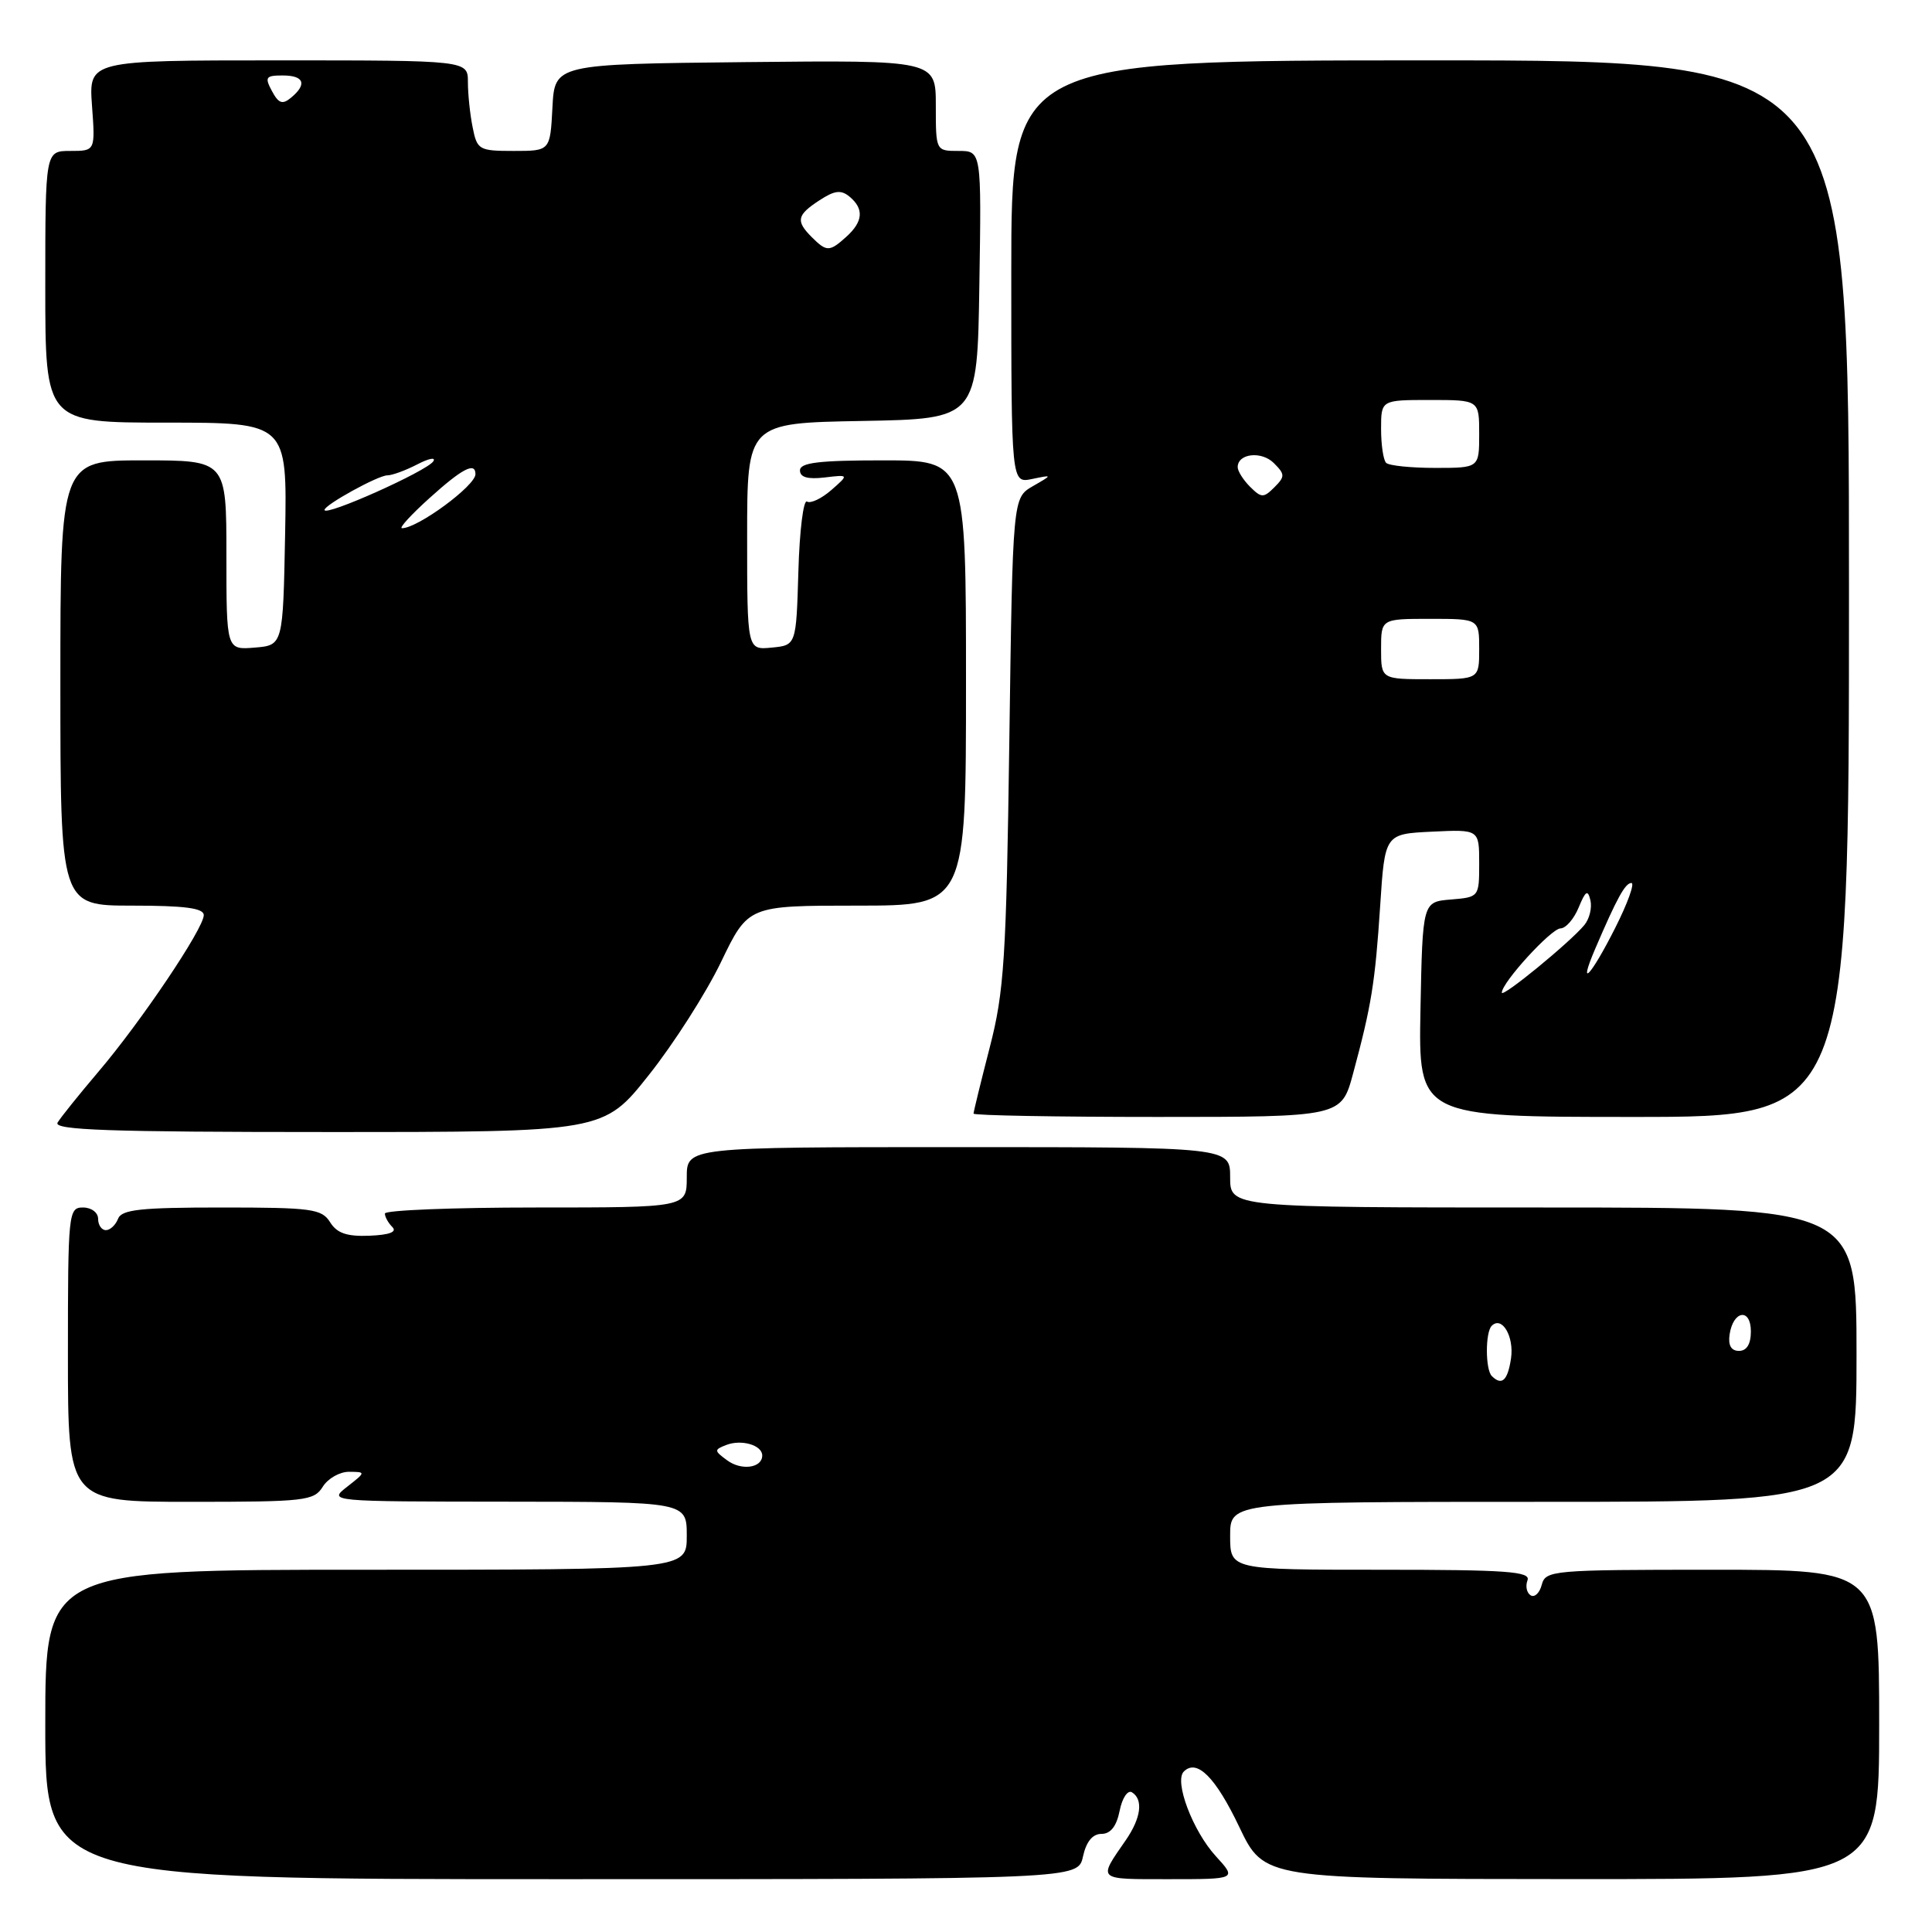 <?xml version="1.0" encoding="UTF-8" standalone="no"?>
<!DOCTYPE svg PUBLIC "-//W3C//DTD SVG 1.1//EN" "http://www.w3.org/Graphics/SVG/1.1/DTD/svg11.dtd" >
<svg xmlns="http://www.w3.org/2000/svg" xmlns:xlink="http://www.w3.org/1999/xlink" version="1.1" viewBox="0 0 256 256">
 <g >
 <path fill="currentColor"
d=" M 143.50 246.00 C 143.93 244.03 144.77 243.00 145.95 243.00 C 147.16 243.00 147.95 241.99 148.36 239.93 C 148.70 238.23 149.43 237.15 149.99 237.49 C 151.52 238.44 151.20 240.90 149.16 243.85 C 145.47 249.19 145.25 249.00 154.88 249.00 C 163.89 249.00 163.89 249.00 161.09 245.94 C 158.05 242.61 155.56 236.04 156.86 234.74 C 158.59 233.01 161.06 235.47 164.21 242.08 C 167.50 248.97 167.50 248.97 208.25 248.99 C 249.00 249.00 249.00 249.00 249.00 228.50 C 249.00 208.00 249.00 208.00 226.91 208.00 C 205.70 208.00 204.79 208.08 204.29 209.99 C 204.01 211.08 203.34 211.71 202.82 211.39 C 202.29 211.06 202.11 210.17 202.40 209.40 C 202.85 208.23 199.67 208.00 182.97 208.00 C 163.00 208.00 163.00 208.00 163.00 203.50 C 163.00 199.00 163.00 199.00 204.50 199.00 C 246.00 199.00 246.00 199.00 246.00 179.50 C 246.00 160.00 246.00 160.00 204.50 160.00 C 163.00 160.00 163.00 160.00 163.00 156.00 C 163.00 152.00 163.00 152.00 127.00 152.00 C 91.00 152.00 91.00 152.00 91.00 156.00 C 91.00 160.00 91.00 160.00 71.00 160.00 C 60.00 160.00 51.00 160.36 51.00 160.80 C 51.00 161.24 51.44 162.04 51.99 162.59 C 52.64 163.24 51.61 163.63 48.96 163.74 C 45.96 163.86 44.65 163.41 43.74 161.95 C 42.63 160.18 41.32 160.00 29.37 160.00 C 18.60 160.00 16.11 160.27 15.64 161.50 C 15.32 162.32 14.60 163.00 14.03 163.00 C 13.46 163.00 13.00 162.32 13.00 161.50 C 13.00 160.67 12.11 160.00 11.00 160.00 C 9.07 160.00 9.00 160.67 9.00 179.50 C 9.00 199.00 9.00 199.00 25.26 199.00 C 40.44 199.00 41.60 198.87 42.77 197.00 C 43.45 195.90 45.03 195.01 46.26 195.02 C 48.49 195.04 48.49 195.05 46.00 197.00 C 43.50 198.96 43.50 198.96 67.25 198.98 C 91.00 199.00 91.00 199.00 91.00 203.50 C 91.00 208.00 91.00 208.00 48.50 208.00 C 6.00 208.00 6.00 208.00 6.00 228.50 C 6.00 249.00 6.00 249.00 74.42 249.00 C 142.84 249.00 142.84 249.00 143.50 246.00 Z  M 85.97 142.45 C 89.27 138.30 93.58 131.55 95.55 127.45 C 99.14 120.00 99.14 120.00 113.57 120.00 C 128.00 120.00 128.00 120.00 128.00 90.50 C 128.00 61.00 128.00 61.00 117.00 61.00 C 108.53 61.00 106.00 61.30 106.00 62.33 C 106.00 63.24 107.02 63.53 109.25 63.27 C 112.50 62.88 112.50 62.88 110.15 64.94 C 108.85 66.07 107.41 66.75 106.93 66.46 C 106.46 66.17 105.94 70.33 105.79 75.71 C 105.50 85.50 105.50 85.50 102.25 85.81 C 99.00 86.13 99.00 86.13 99.00 71.09 C 99.00 56.05 99.00 56.05 114.25 55.78 C 129.50 55.50 129.50 55.50 129.77 37.75 C 130.05 20.00 130.05 20.00 127.02 20.00 C 124.00 20.00 124.00 20.00 124.00 13.98 C 124.00 7.97 124.00 7.97 98.75 8.23 C 73.50 8.50 73.50 8.50 73.20 14.25 C 72.90 20.00 72.90 20.00 68.08 20.00 C 63.47 20.00 63.22 19.86 62.63 16.88 C 62.28 15.16 62.00 12.46 62.00 10.88 C 62.00 8.00 62.00 8.00 36.88 8.00 C 11.76 8.00 11.76 8.00 12.19 14.00 C 12.63 20.00 12.63 20.00 9.31 20.00 C 6.00 20.00 6.00 20.00 6.00 38.00 C 6.00 56.00 6.00 56.00 22.03 56.00 C 38.05 56.00 38.05 56.00 37.78 70.75 C 37.50 85.50 37.50 85.50 33.75 85.81 C 30.00 86.12 30.00 86.12 30.00 73.56 C 30.00 61.00 30.00 61.00 19.00 61.00 C 8.00 61.00 8.00 61.00 8.00 90.50 C 8.00 120.00 8.00 120.00 17.50 120.00 C 24.48 120.00 27.00 120.33 27.00 121.26 C 27.00 123.02 18.68 135.39 13.05 142.00 C 10.48 145.03 8.04 148.06 7.63 148.75 C 7.04 149.74 14.46 150.00 43.43 150.00 C 79.98 150.00 79.98 150.00 85.97 142.45 Z  M 179.29 142.25 C 181.72 133.25 182.21 130.24 182.88 120.03 C 183.50 110.50 183.50 110.50 189.75 110.20 C 196.00 109.90 196.00 109.90 196.00 114.39 C 196.00 118.86 195.98 118.88 192.25 119.19 C 188.50 119.50 188.50 119.50 188.22 133.75 C 187.95 148.00 187.95 148.00 216.47 148.00 C 245.00 148.00 245.00 148.00 245.00 78.00 C 245.00 8.00 245.00 8.00 189.50 8.00 C 134.00 8.00 134.00 8.00 134.00 36.02 C 134.00 64.04 134.00 64.04 136.75 63.47 C 139.50 62.90 139.50 62.90 136.84 64.43 C 134.19 65.97 134.19 65.97 133.74 98.23 C 133.34 127.06 133.06 131.39 131.14 138.81 C 129.96 143.39 129.00 147.32 129.00 147.56 C 129.00 147.80 139.97 148.00 153.37 148.00 C 177.74 148.00 177.74 148.00 179.29 142.25 Z  M 96.35 193.50 C 94.61 192.22 94.60 192.10 96.25 191.46 C 98.26 190.69 101.00 191.49 101.00 192.86 C 101.00 194.52 98.24 194.90 96.35 193.50 Z  M 197.67 182.33 C 196.81 181.47 196.80 176.53 197.66 175.68 C 199.01 174.32 200.64 177.07 200.22 179.98 C 199.78 182.94 199.00 183.66 197.67 182.33 Z  M 229.18 176.83 C 229.65 173.63 232.00 173.28 232.00 176.42 C 232.00 178.10 231.45 179.00 230.43 179.00 C 229.39 179.00 228.97 178.27 229.18 176.83 Z  M 56.92 65.99 C 61.25 62.08 63.00 61.17 63.00 62.83 C 63.00 64.37 55.31 70.02 53.26 69.99 C 52.84 69.98 54.49 68.18 56.92 65.99 Z  M 43.00 67.57 C 43.00 66.90 50.08 63.00 51.31 62.99 C 51.96 62.99 53.75 62.33 55.28 61.54 C 56.81 60.74 57.78 60.55 57.42 61.12 C 56.63 62.40 43.00 68.50 43.00 67.57 Z  M 107.57 31.43 C 105.42 29.28 105.58 28.50 108.57 26.55 C 110.58 25.23 111.44 25.12 112.57 26.06 C 114.50 27.66 114.37 29.35 112.17 31.35 C 109.91 33.39 109.54 33.39 107.57 31.43 Z  M 36.03 12.06 C 35.05 10.23 35.21 10.00 37.46 10.00 C 40.29 10.00 40.73 11.15 38.57 12.94 C 37.43 13.89 36.92 13.72 36.03 12.06 Z  M 199.00 131.53 C 199.00 130.19 205.54 123.04 206.77 123.02 C 207.48 123.01 208.56 121.76 209.18 120.25 C 210.10 118.02 210.39 117.84 210.74 119.30 C 210.97 120.29 210.61 121.76 209.93 122.58 C 208.02 124.88 199.00 132.27 199.00 131.53 Z  M 211.36 125.75 C 214.25 119.00 215.35 117.00 216.17 117.00 C 216.64 117.00 215.67 119.70 214.00 123.00 C 210.78 129.37 209.03 131.20 211.36 125.75 Z  M 183.00 86.00 C 183.00 82.00 183.00 82.00 189.50 82.00 C 196.00 82.00 196.00 82.00 196.00 86.00 C 196.00 90.00 196.00 90.00 189.50 90.00 C 183.00 90.00 183.00 90.00 183.00 86.00 Z  M 165.64 64.50 C 164.74 63.60 164.00 62.43 164.00 61.90 C 164.00 60.08 167.16 59.73 168.79 61.36 C 170.28 62.85 170.29 63.14 168.86 64.57 C 167.43 66.00 167.14 65.99 165.64 64.50 Z  M 183.67 61.33 C 183.30 60.97 183.00 58.94 183.00 56.83 C 183.00 53.00 183.00 53.00 189.50 53.00 C 196.00 53.00 196.00 53.00 196.00 57.50 C 196.00 62.00 196.00 62.00 190.17 62.00 C 186.96 62.00 184.03 61.70 183.67 61.33 Z "/>
</g>
</svg>